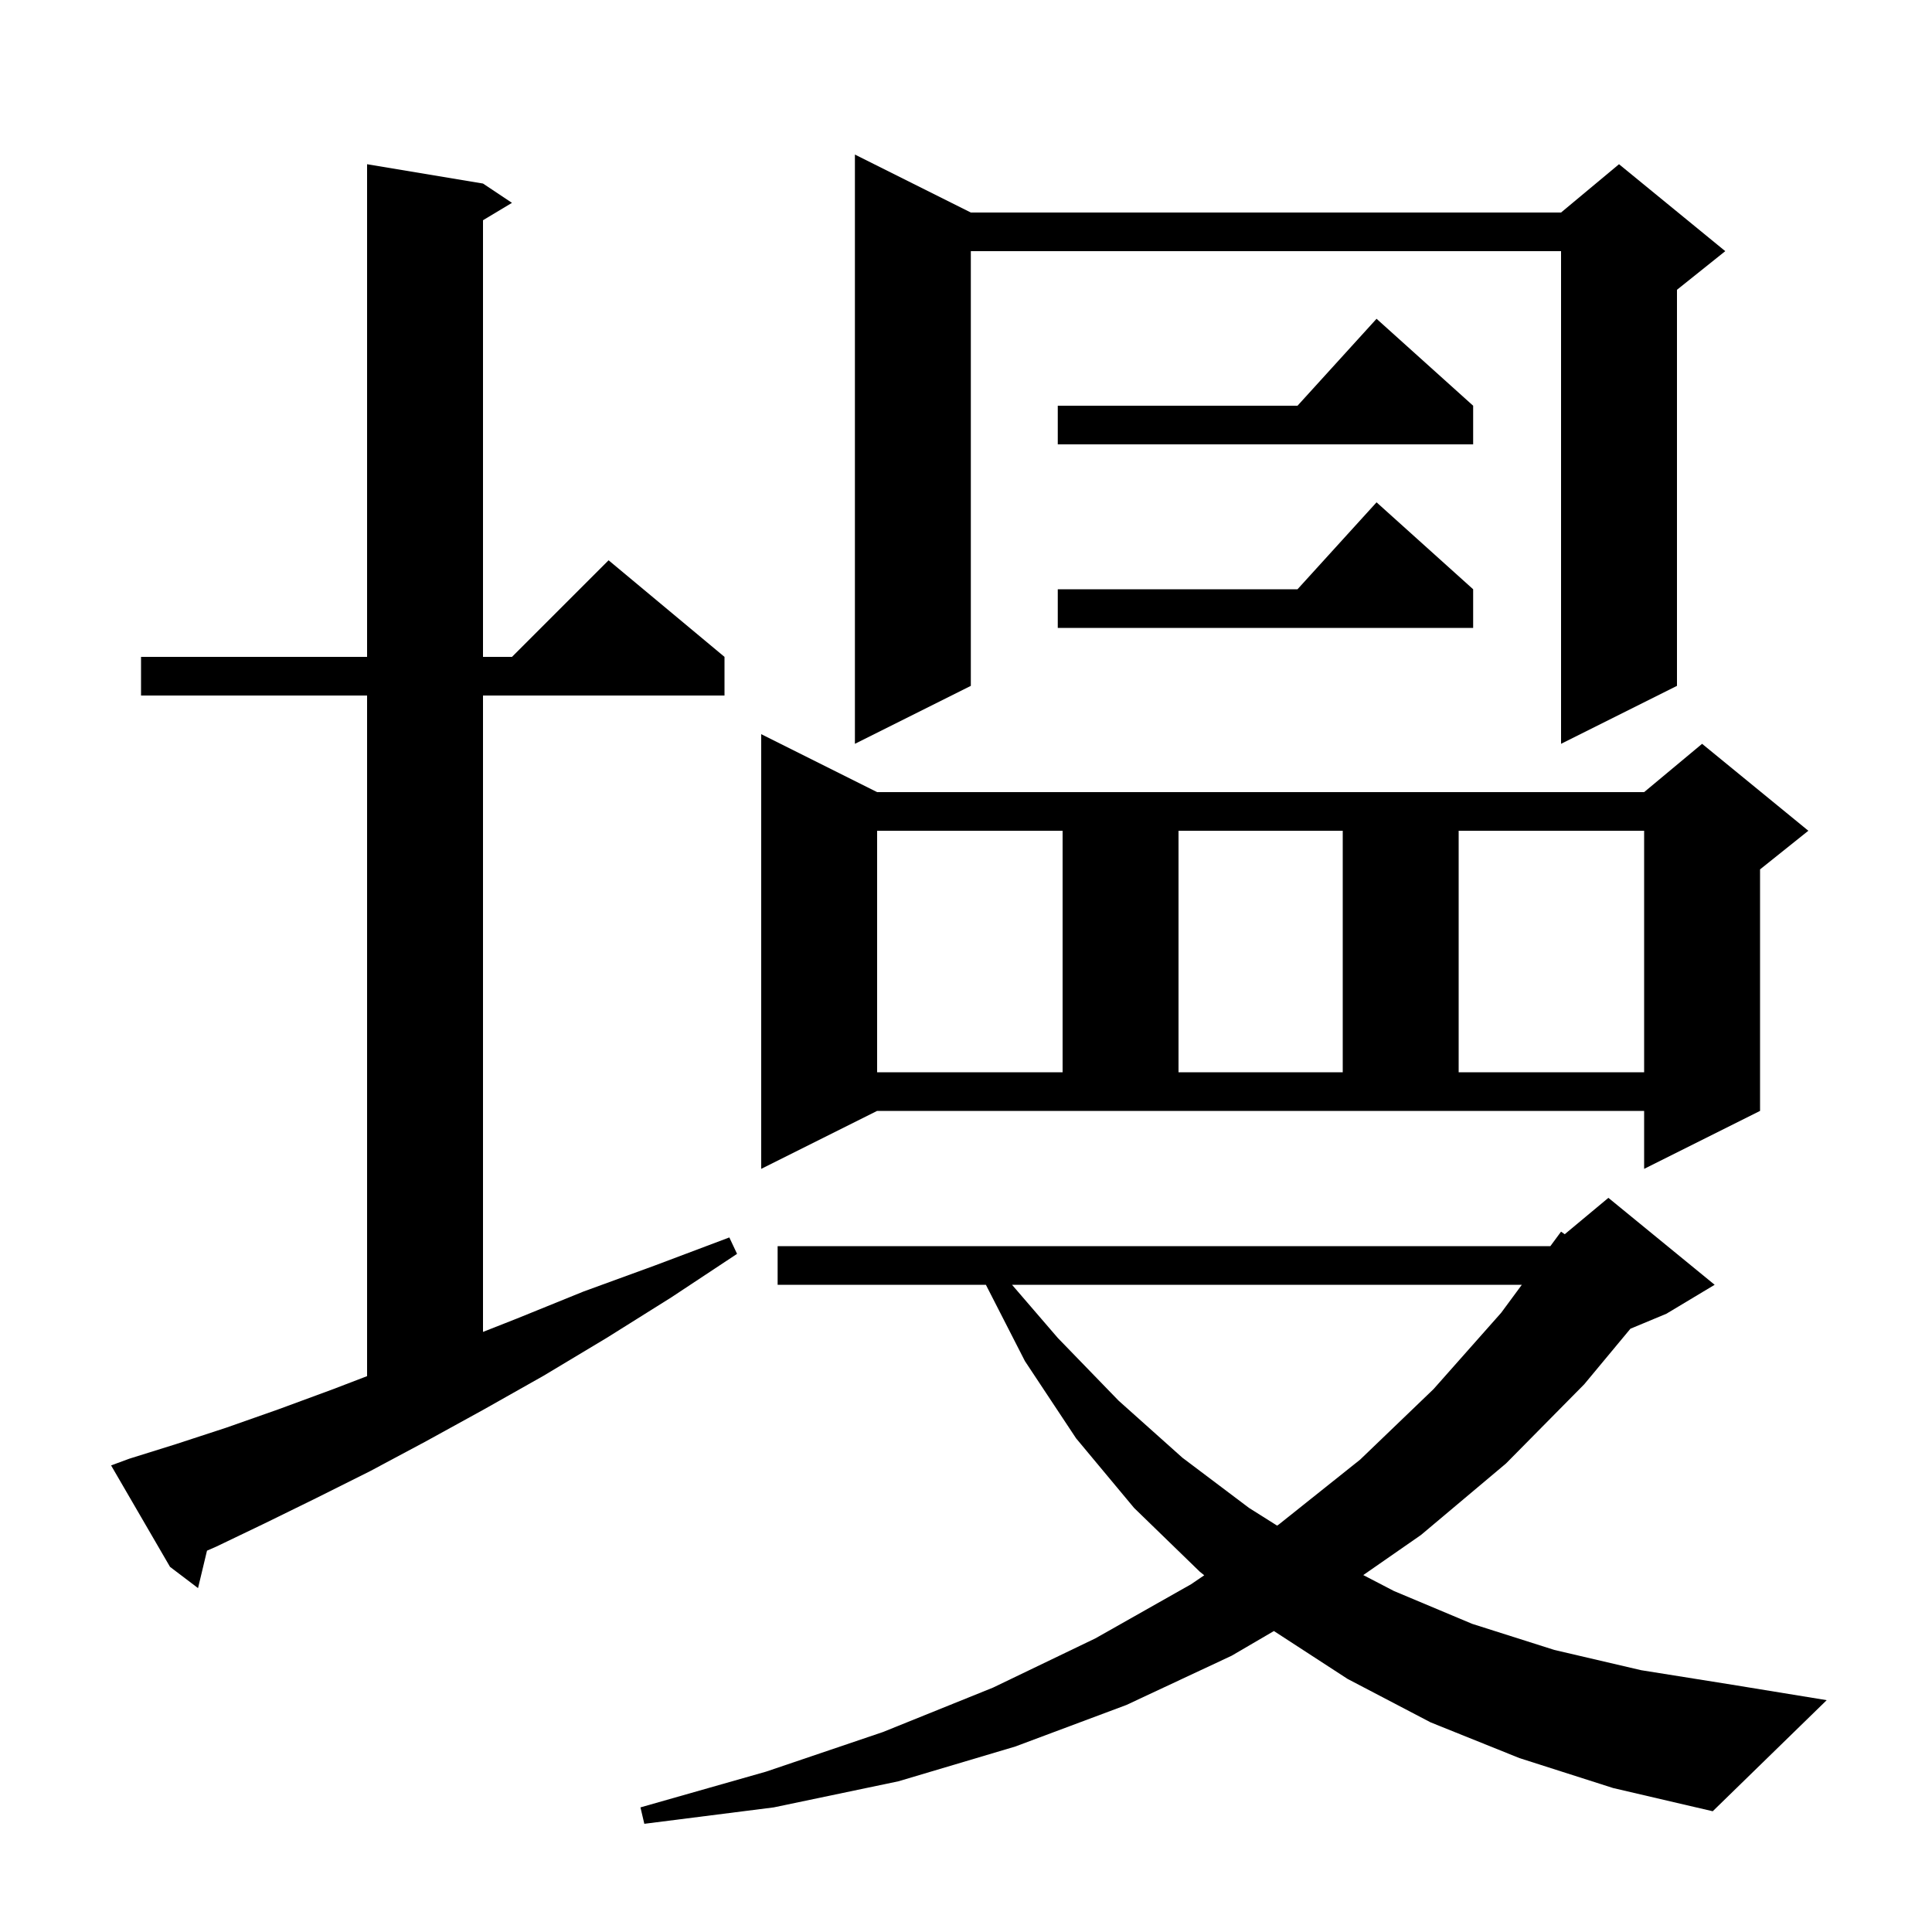 <svg xmlns="http://www.w3.org/2000/svg" xmlns:xlink="http://www.w3.org/1999/xlink" version="1.1" baseProfile="full" viewBox="0 0 200 200" width="200" height="200">
<g fill="black">
<path d="M 157.3 182.0 L 148.1 178.3 L 139.5 173.8 L 131.875 168.844 L 127.5 171.4 L 116.6 176.5 L 105.1 180.8 L 93.0 184.4 L 80.1 187.1 L 66.7 188.8 L 66.3 187.1 L 79.3 183.4 L 91.4 179.3 L 102.8 174.7 L 113.4 169.6 L 123.3 164.0 L 124.661 163.073 L 124.2 162.7 L 117.4 156.1 L 111.4 148.9 L 106.1 140.9 L 102.058 133.0 L 80.5 133.0 L 80.5 129.0 L 160.493 129.0 L 161.6 127.5 L 161.979 127.767 L 166.5 124.0 L 177.5 133.0 L 172.5 136.0 L 168.781 137.549 L 164.0 143.3 L 155.9 151.5 L 147.1 158.9 L 141.125 163.051 L 144.3 164.7 L 152.4 168.1 L 160.9 170.8 L 169.9 172.9 L 179.3 174.4 L 189.1 176.0 L 177.3 187.5 L 167.0 185.1 Z M 13.4 151.0 L 18.2 149.5 L 23.4 147.8 L 28.8 145.9 L 34.5 143.8 L 38.0 142.458 L 38.0 72.0 L 14.6 72.0 L 14.6 68.0 L 38.0 68.0 L 38.0 17.0 L 50.0 19.0 L 53.0 21.0 L 50.0 22.8 L 50.0 68.0 L 53.0 68.0 L 63.0 58.0 L 75.0 68.0 L 75.0 72.0 L 50.0 72.0 L 50.0 137.879 L 53.5 136.5 L 60.4 133.7 L 67.8 131.0 L 75.5 128.1 L 76.3 129.8 L 69.5 134.3 L 62.8 138.5 L 56.3 142.4 L 50.1 145.9 L 44.1 149.2 L 38.3 152.3 L 32.7 155.1 L 27.4 157.7 L 22.4 160.1 L 21.428 160.525 L 20.5 164.4 L 17.6 162.2 L 11.5 151.7 Z M 104.764 133.0 L 109.5 138.5 L 115.8 145.0 L 122.4 150.9 L 129.3 156.1 L 132.207 157.932 L 132.4 157.8 L 140.8 151.1 L 148.4 143.8 L 155.4 135.9 L 157.54 133.0 Z M 78.8 121.0 L 78.8 76.0 L 90.8 82.0 L 170.2 82.0 L 176.2 77.0 L 187.2 86.0 L 182.2 90.0 L 182.2 115.0 L 170.2 121.0 L 170.2 115.0 L 90.8 115.0 Z M 90.8 86.0 L 90.8 111.0 L 110.0 111.0 L 110.0 86.0 Z M 122.0 86.0 L 122.0 111.0 L 139.0 111.0 L 139.0 86.0 Z M 151.0 86.0 L 151.0 111.0 L 170.2 111.0 L 170.2 86.0 Z M 100.5 22.0 L 161.6 22.0 L 167.6 17.0 L 178.6 26.0 L 173.6 30.0 L 173.6 71.0 L 161.6 77.0 L 161.6 26.0 L 100.5 26.0 L 100.5 71.0 L 88.5 77.0 L 88.5 16.0 Z M 152.5 61.0 L 152.5 65.0 L 109.5 65.0 L 109.5 61.0 L 134.318 61.0 L 142.5 52.0 Z M 152.5 42.0 L 152.5 46.0 L 109.5 46.0 L 109.5 42.0 L 134.318 42.0 L 142.5 33.0 Z " />
</g>
</svg>
